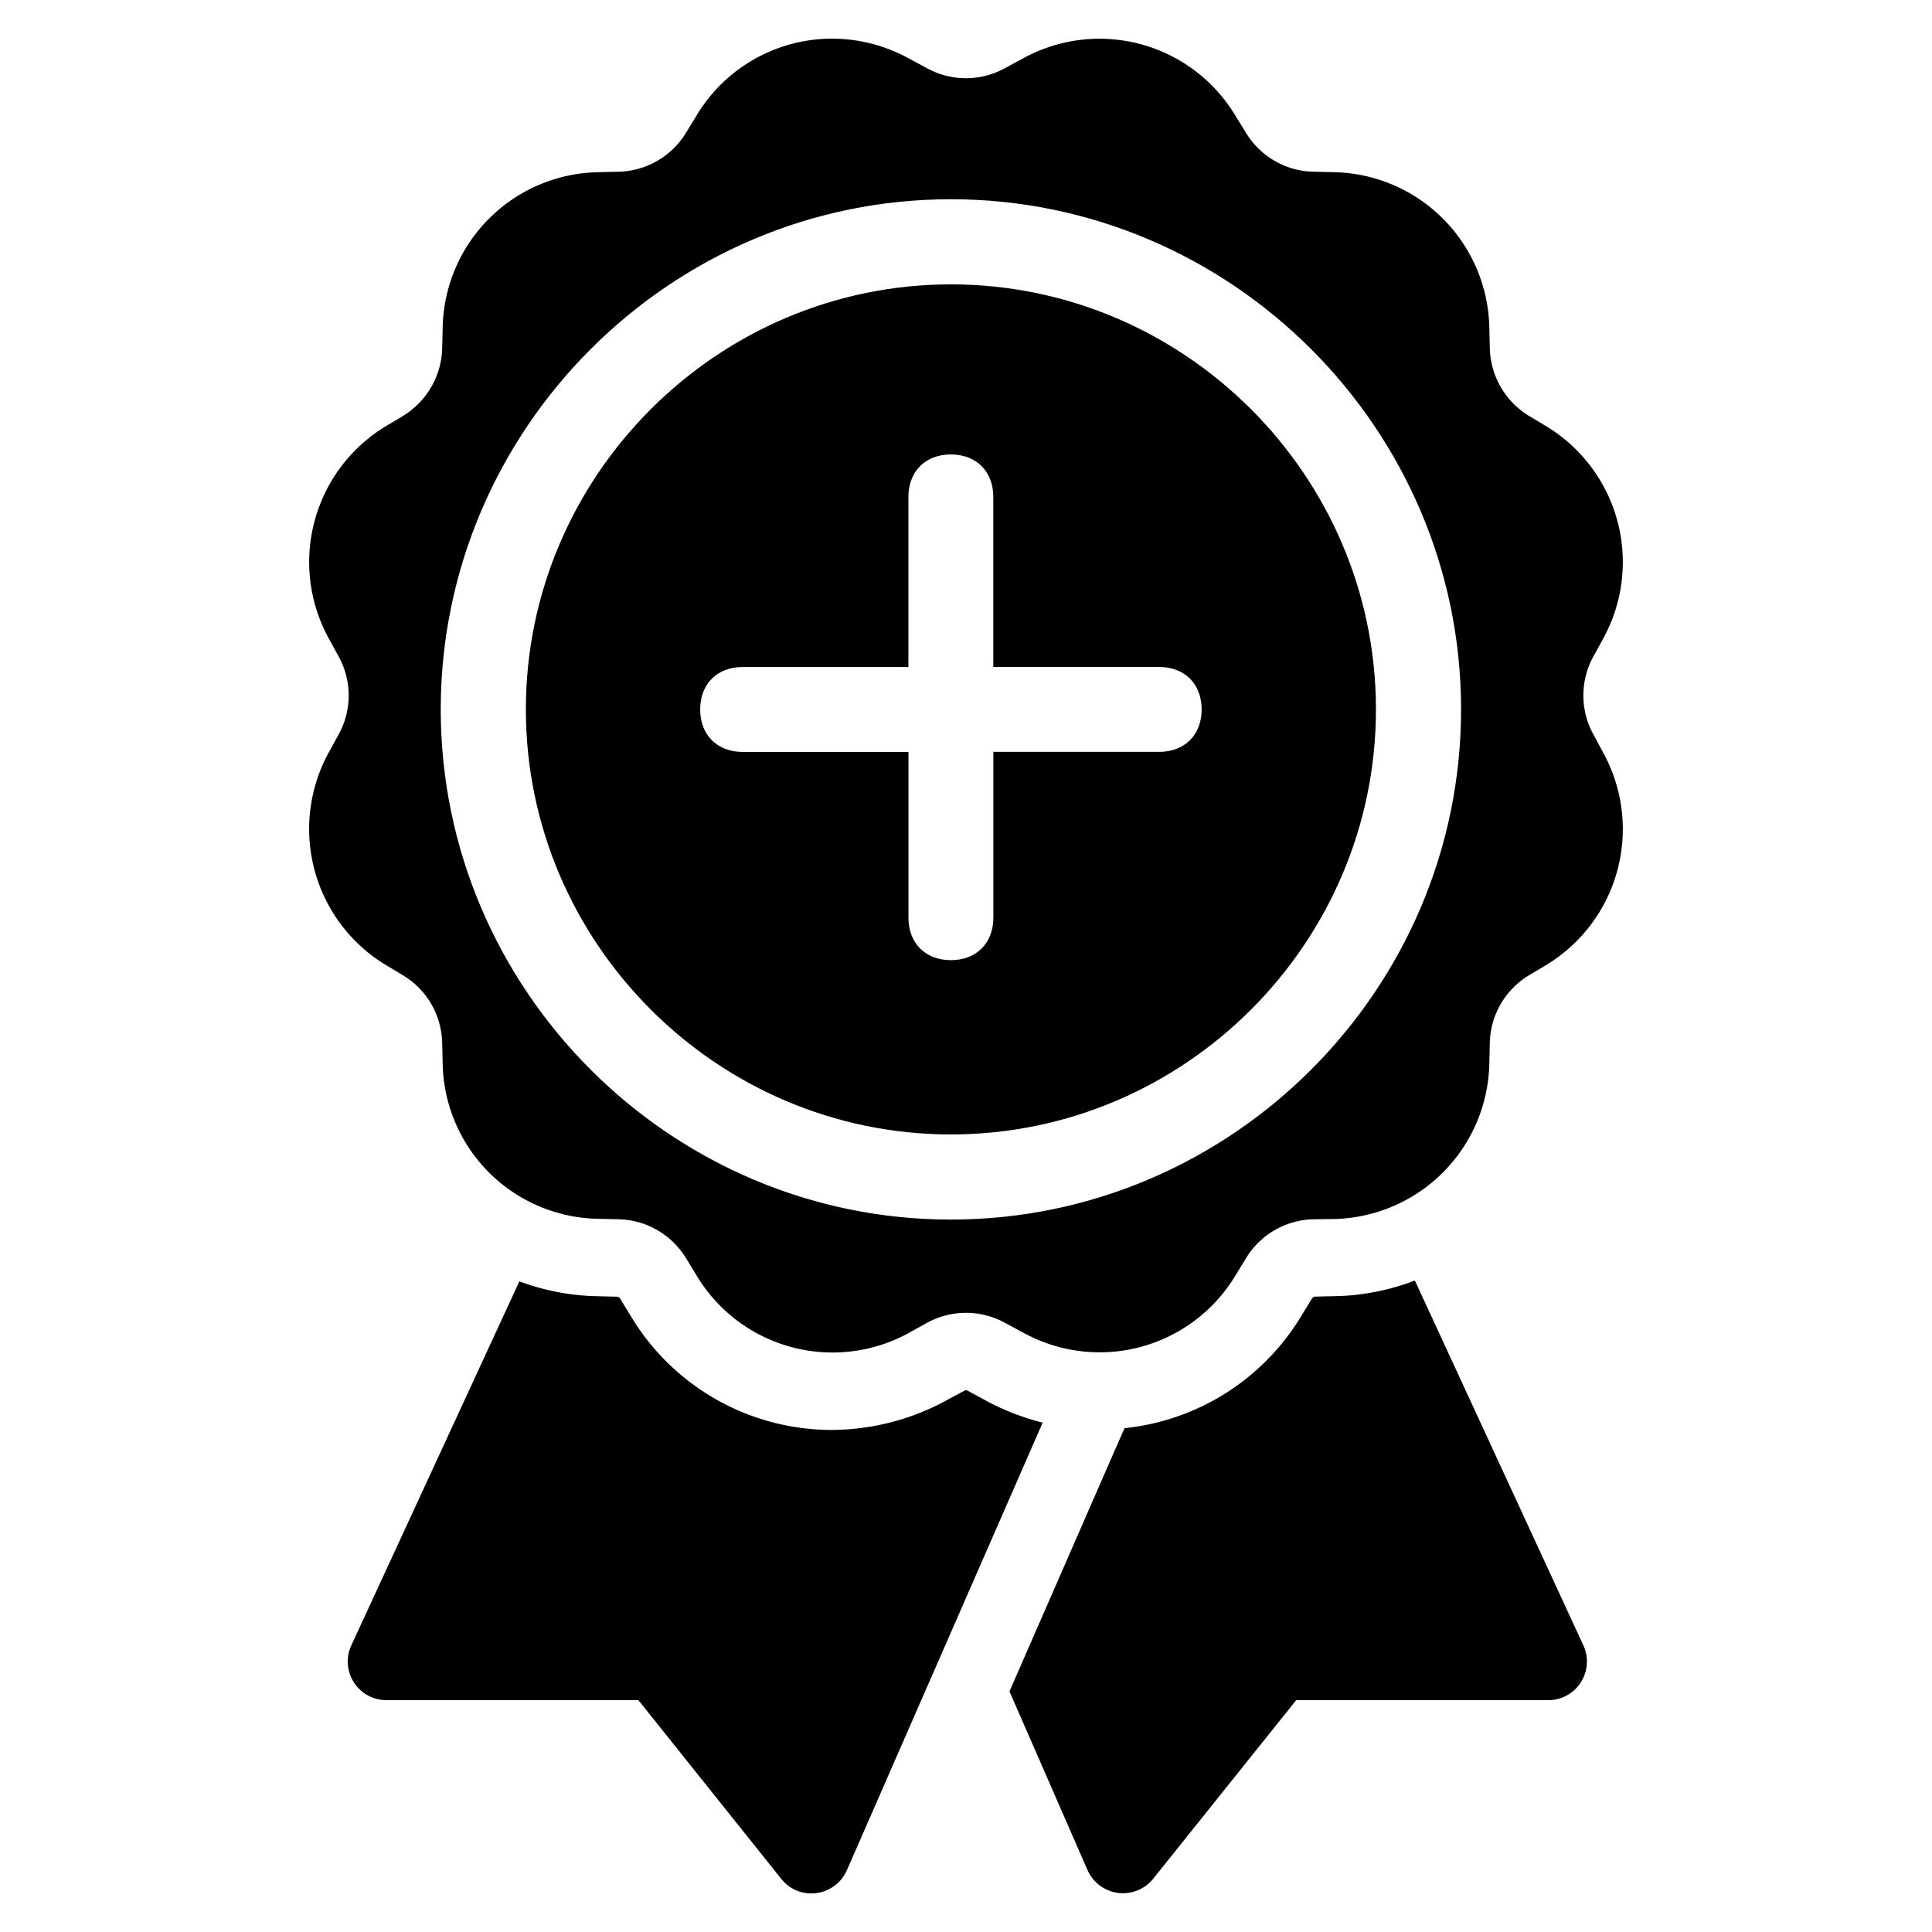 <svg role="img" viewBox="0 0 32 32" xmlns="http://www.w3.org/2000/svg"><defs><clipPath id="add-certificate_svg__a"><path d="M5 .625h22v30.75H5Zm0 0"/></clipPath><clipPath id="add-certificate_svg__b"><path d="M0 32V0h32v32ZM15.75 3.3c-4.645 0-8.45 3.805-8.45 8.45s3.805 8.45 8.45 8.45 8.45-3.805 8.45-8.45-3.805-8.45-8.45-8.45"/></clipPath></defs><g clip-path="url(#add-certificate_svg__a)"><g clip-path="url(#add-certificate_svg__b)"><path d="M13.762.64a2.62 2.62 0 0 0-2.223 1.27l-.172.281a1.34 1.34 0 0 1-1.129.653l-.328.008A2.625 2.625 0 0 0 7.332 5.43l-.008.328c-.008.465-.254.89-.652 1.133l-.281.168a2.63 2.63 0 0 0-.942 3.523l.156.285c.227.406.227.899 0 1.305l-.156.285a2.633 2.633 0 0 0 .942 3.527l.28.168c.4.239.645.664.653 1.13l.008.327a2.62 2.62 0 0 0 2.578 2.578l.328.008c.465.008.89.254 1.13.653l.171.28a2.624 2.624 0 0 0 3.52.946l.289-.16a1.34 1.34 0 0 1 1.304 0l.29.156a2.624 2.624 0 0 0 3.519-.941l.172-.281a1.34 1.34 0 0 1 1.129-.653l.328-.004a2.63 2.63 0 0 0 2.578-2.582l.008-.328a1.34 1.34 0 0 1 .652-1.129l.281-.168a2.63 2.63 0 0 0 .942-3.523l-.156-.29a1.34 1.34 0 0 1 0-1.304l.156-.285a2.63 2.63 0 0 0-.942-3.523l-.28-.168a1.35 1.35 0 0 1-.653-1.133l-.008-.328a2.627 2.627 0 0 0-2.578-2.578l-.328-.008a1.34 1.34 0 0 1-1.13-.653l-.171-.277A2.625 2.625 0 0 0 16.94.97l-.289.156a1.34 1.34 0 0 1-1.304 0l-.29-.156a2.65 2.65 0 0 0-1.294-.33m9.672 20.57c-.422.16-.868.25-1.317.258l-.328.008a.07.07 0 0 0-.062.035l-.172.281a3.88 3.88 0 0 1-2.93 1.863l-.184.418-1.722 3.942 1.293 2.96a.642.642 0 0 0 1.086.145l2.37-2.96h4.173a.64.64 0 0 0 .582-.911Zm-14.832.012L5.82 27.25a.64.64 0 0 0 .578.91h4.176l2.367 2.961a.63.63 0 0 0 .582.234.64.64 0 0 0 .504-.378l3.243-7.414a4 4 0 0 1-.946-.368l-.289-.156a.06.06 0 0 0-.035-.012.06.06 0 0 0-.035.012l-.29.156a4 4 0 0 1-1.886.489 3.88 3.88 0 0 1-3.344-1.891l-.172-.281c-.011-.024-.035-.035-.062-.035l-.328-.008a3.9 3.9 0 0 1-1.281-.246" fill="rgb(0%, 0%, 0%)"/></g></g><path d="M15.75 4.71c-3.871 0-7.04 3.169-7.04 7.04s3.169 7.04 7.04 7.04 7.04-3.169 7.04-7.04-3.169-7.04-7.04-7.04m3.45 7.743h-2.747V15.2c0 .422-.281.703-.703.703s-.703-.28-.703-.703v-2.746H12.3c-.422 0-.703-.281-.703-.703s.28-.703.703-.703h2.746V8.23c0-.421.281-.703.703-.703s.703.282.703.703v2.817H19.2c.422 0 .703.281.703.703s-.28.703-.703.703" fill="rgb(0%, 0%, 0%)"/></svg>